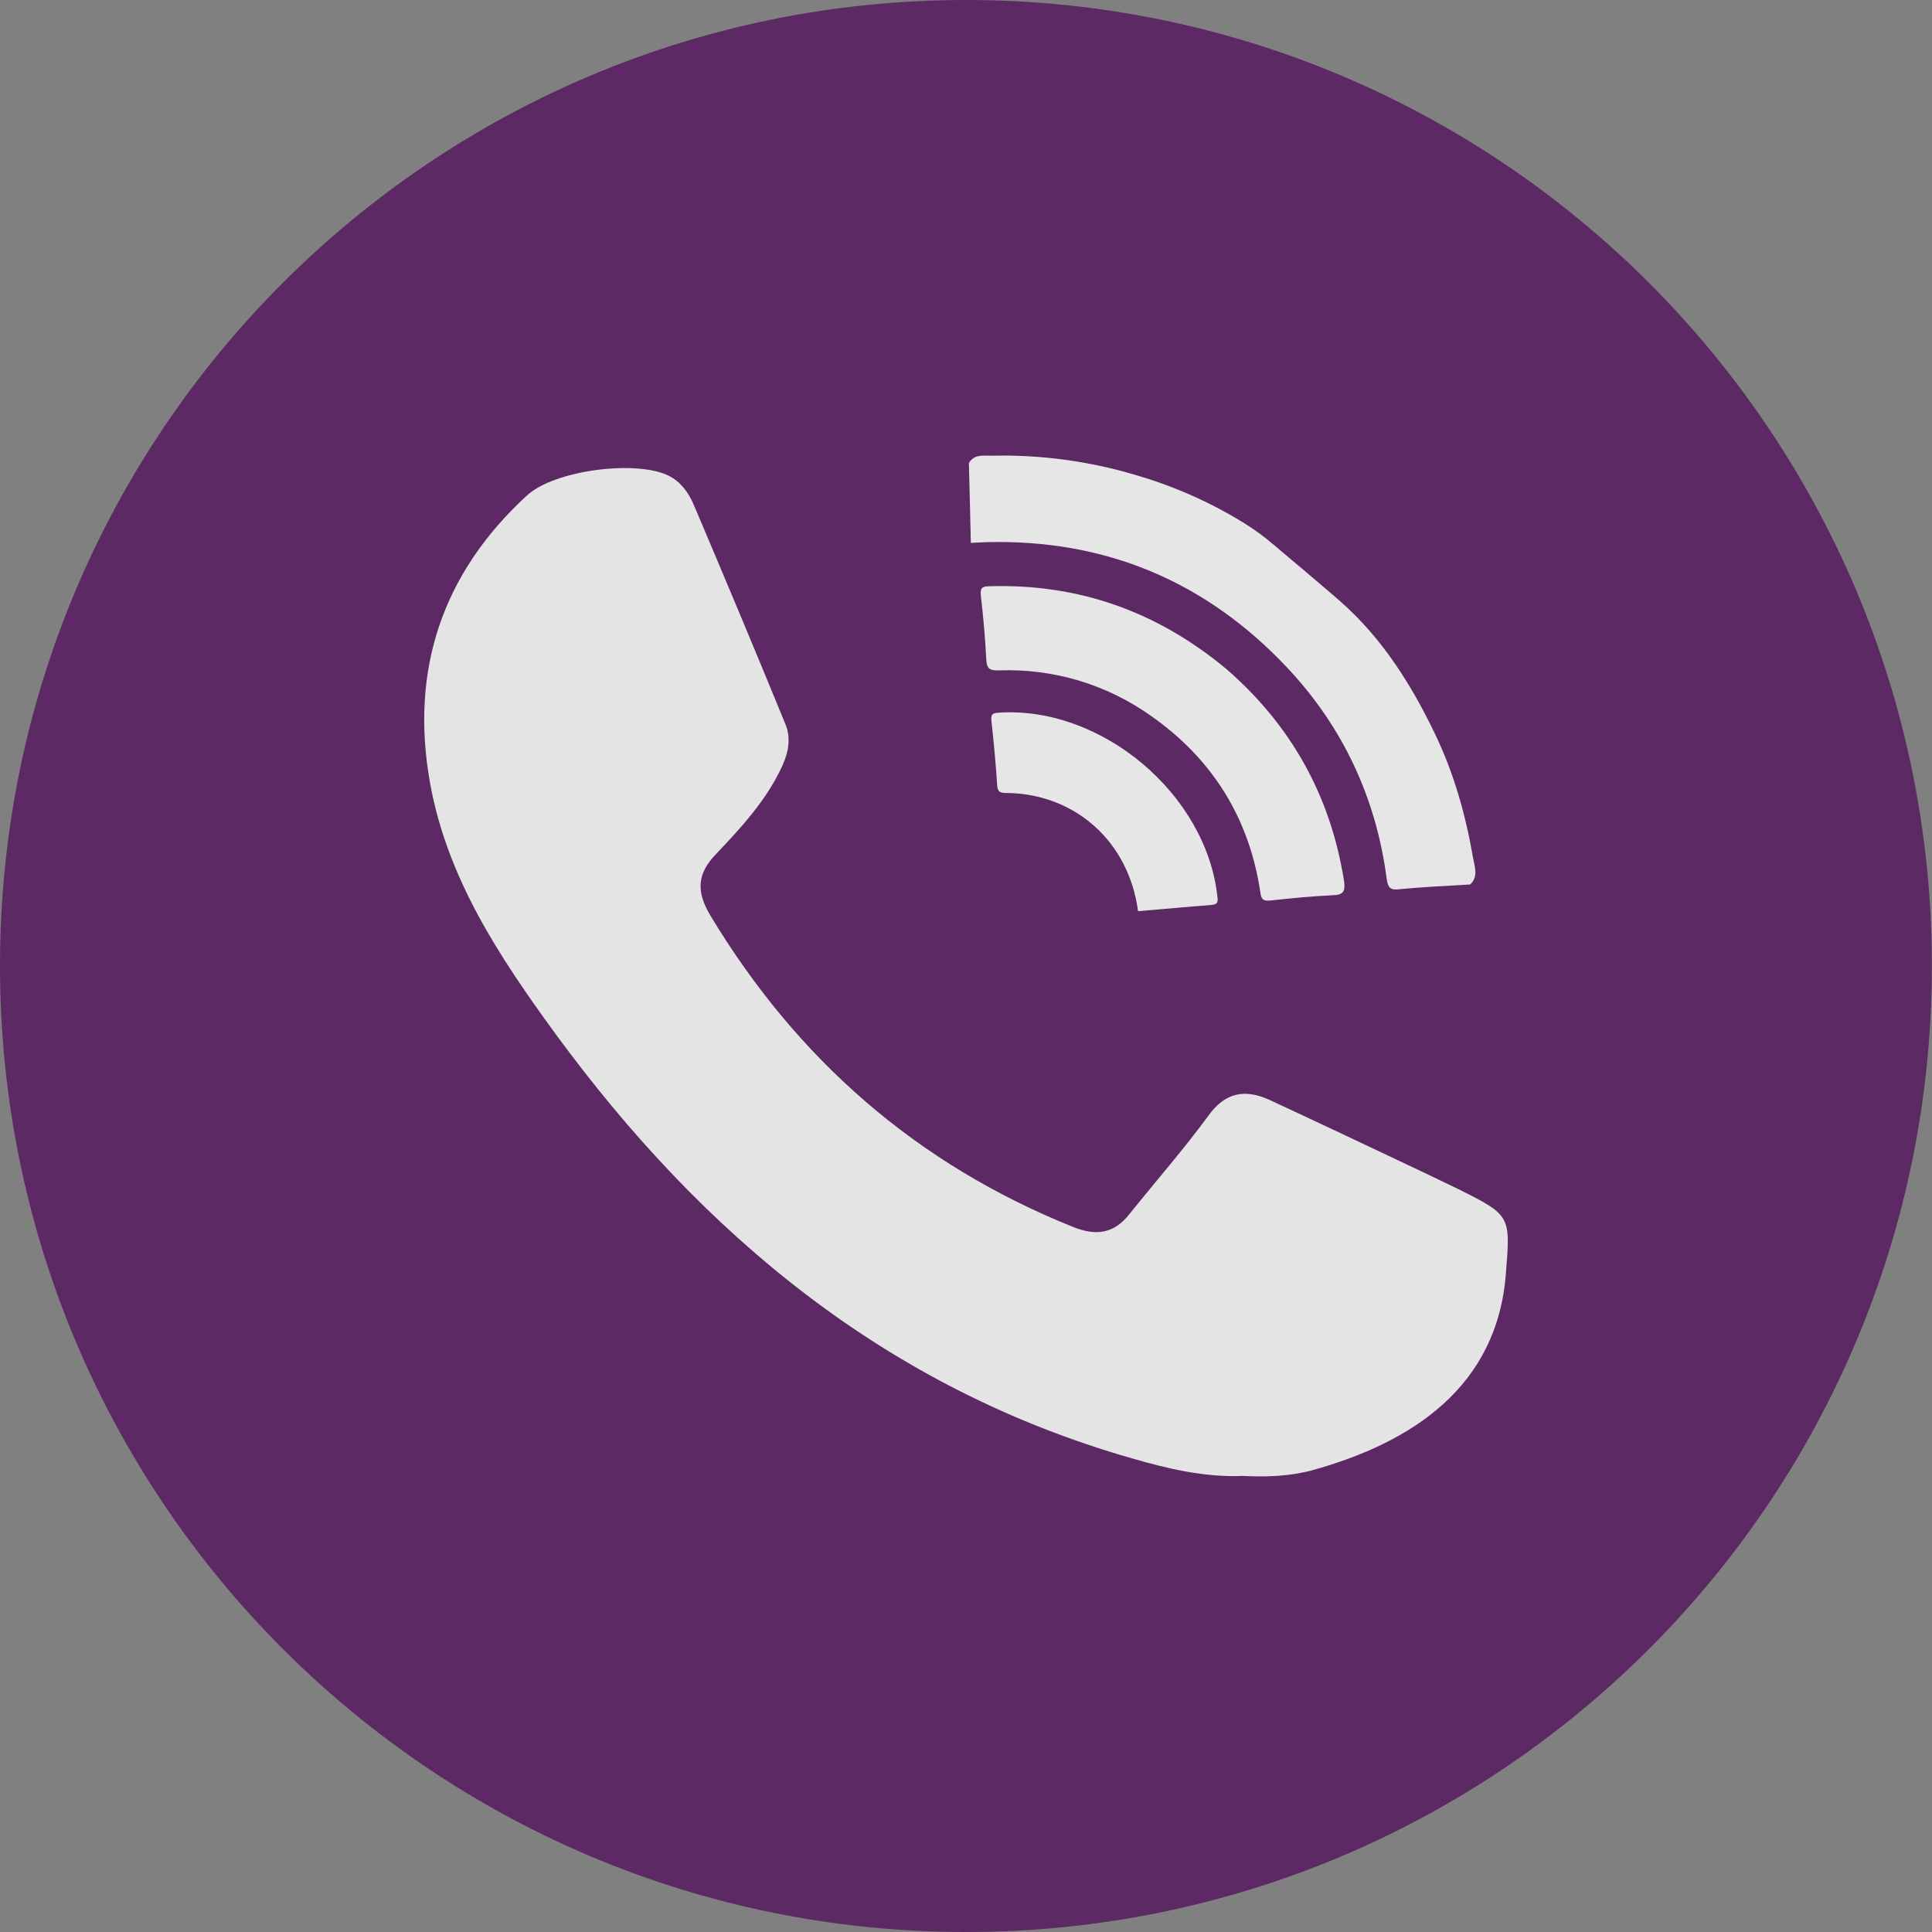 <svg width="16" height="16" viewBox="0 0 16 16" fill="none" xmlns="http://www.w3.org/2000/svg">
<rect x="0" y="0" width="16" height="16" fill="#808080" stroke="none"/>
<g opacity="0.8" clip-path="url(#clip0_363_8248)">
<path d="M15.999 7.998C15.999 12.418 12.418 16 8 16C3.582 16 0 12.418 0 7.998C0 3.578 3.581 0 8 0C12.418 0 15.999 3.58 15.999 7.998Z" fill="#54135D"/>
<path fill-rule="evenodd" clip-rule="evenodd" d="M10.294 12.223C9.979 12.236 9.677 12.165 9.376 12.078C7.344 11.497 5.821 10.229 4.596 8.556C4.134 7.922 3.704 7.274 3.562 6.487C3.393 5.55 3.663 4.748 4.362 4.105C4.586 3.895 5.264 3.806 5.536 3.939C5.636 3.988 5.701 4.078 5.743 4.175C6 4.779 6.254 5.386 6.504 5.996C6.552 6.11 6.531 6.227 6.478 6.344C6.349 6.625 6.143 6.848 5.931 7.072C5.77 7.237 5.766 7.386 5.883 7.582C6.6 8.772 7.592 9.642 8.889 10.162C9.083 10.239 9.229 10.215 9.357 10.05C9.573 9.781 9.803 9.518 10.008 9.239C10.146 9.047 10.307 9.018 10.505 9.105C10.935 9.304 11.363 9.508 11.791 9.71C11.888 9.756 11.983 9.802 12.078 9.848C12.514 10.066 12.509 10.069 12.471 10.548C12.399 11.485 11.696 11.947 10.864 12.177C10.68 12.226 10.486 12.233 10.294 12.223Z" fill="#FDFDFD"/>
<path fill-rule="evenodd" clip-rule="evenodd" d="M11.104 4.984C11.448 5.288 11.688 5.669 11.885 6.08C12.042 6.407 12.139 6.752 12.2 7.109C12.213 7.18 12.245 7.26 12.175 7.325C11.979 7.337 11.785 7.345 11.591 7.364C11.515 7.374 11.495 7.354 11.484 7.279C11.397 6.609 11.121 6.019 10.659 5.528C9.986 4.814 9.154 4.464 8.168 4.49C8.143 4.49 8.118 4.493 8.04 4.496C8.035 4.277 8.03 4.056 8.024 3.835C8.067 3.76 8.144 3.774 8.21 3.774C8.614 3.764 9.017 3.818 9.405 3.934C9.723 4.026 10.027 4.161 10.308 4.335C10.395 4.389 10.477 4.45 10.555 4.517C10.619 4.571 10.747 4.68 10.811 4.733C10.884 4.796 11.032 4.92 11.104 4.984Z" fill="white"/>
<path fill-rule="evenodd" clip-rule="evenodd" d="M10.152 5.537C10.689 6.001 11.02 6.589 11.131 7.298C11.143 7.383 11.124 7.412 11.036 7.414C10.864 7.422 10.69 7.439 10.518 7.458C10.465 7.461 10.446 7.453 10.438 7.393C10.347 6.776 10.041 6.285 9.531 5.928C9.164 5.667 8.721 5.535 8.271 5.552C8.196 5.554 8.172 5.537 8.168 5.462C8.159 5.285 8.143 5.107 8.123 4.932C8.117 4.872 8.131 4.855 8.194 4.855C8.93 4.833 9.579 5.062 10.152 5.537Z" fill="white"/>
<path fill-rule="evenodd" clip-rule="evenodd" d="M9.425 7.546C9.348 6.97 8.905 6.574 8.338 6.567C8.285 6.567 8.262 6.562 8.258 6.501C8.247 6.327 8.23 6.149 8.211 5.974C8.204 5.921 8.215 5.904 8.271 5.902C9.124 5.846 9.995 6.579 10.083 7.434C10.09 7.485 10.069 7.49 10.028 7.495C9.829 7.51 9.631 7.529 9.425 7.546Z" fill="white"/>
</g>
<defs>
<clipPath id="clip0_363_8248">
<rect width="16" height="16" fill="white"/>
</clipPath>
</defs>
</svg>
